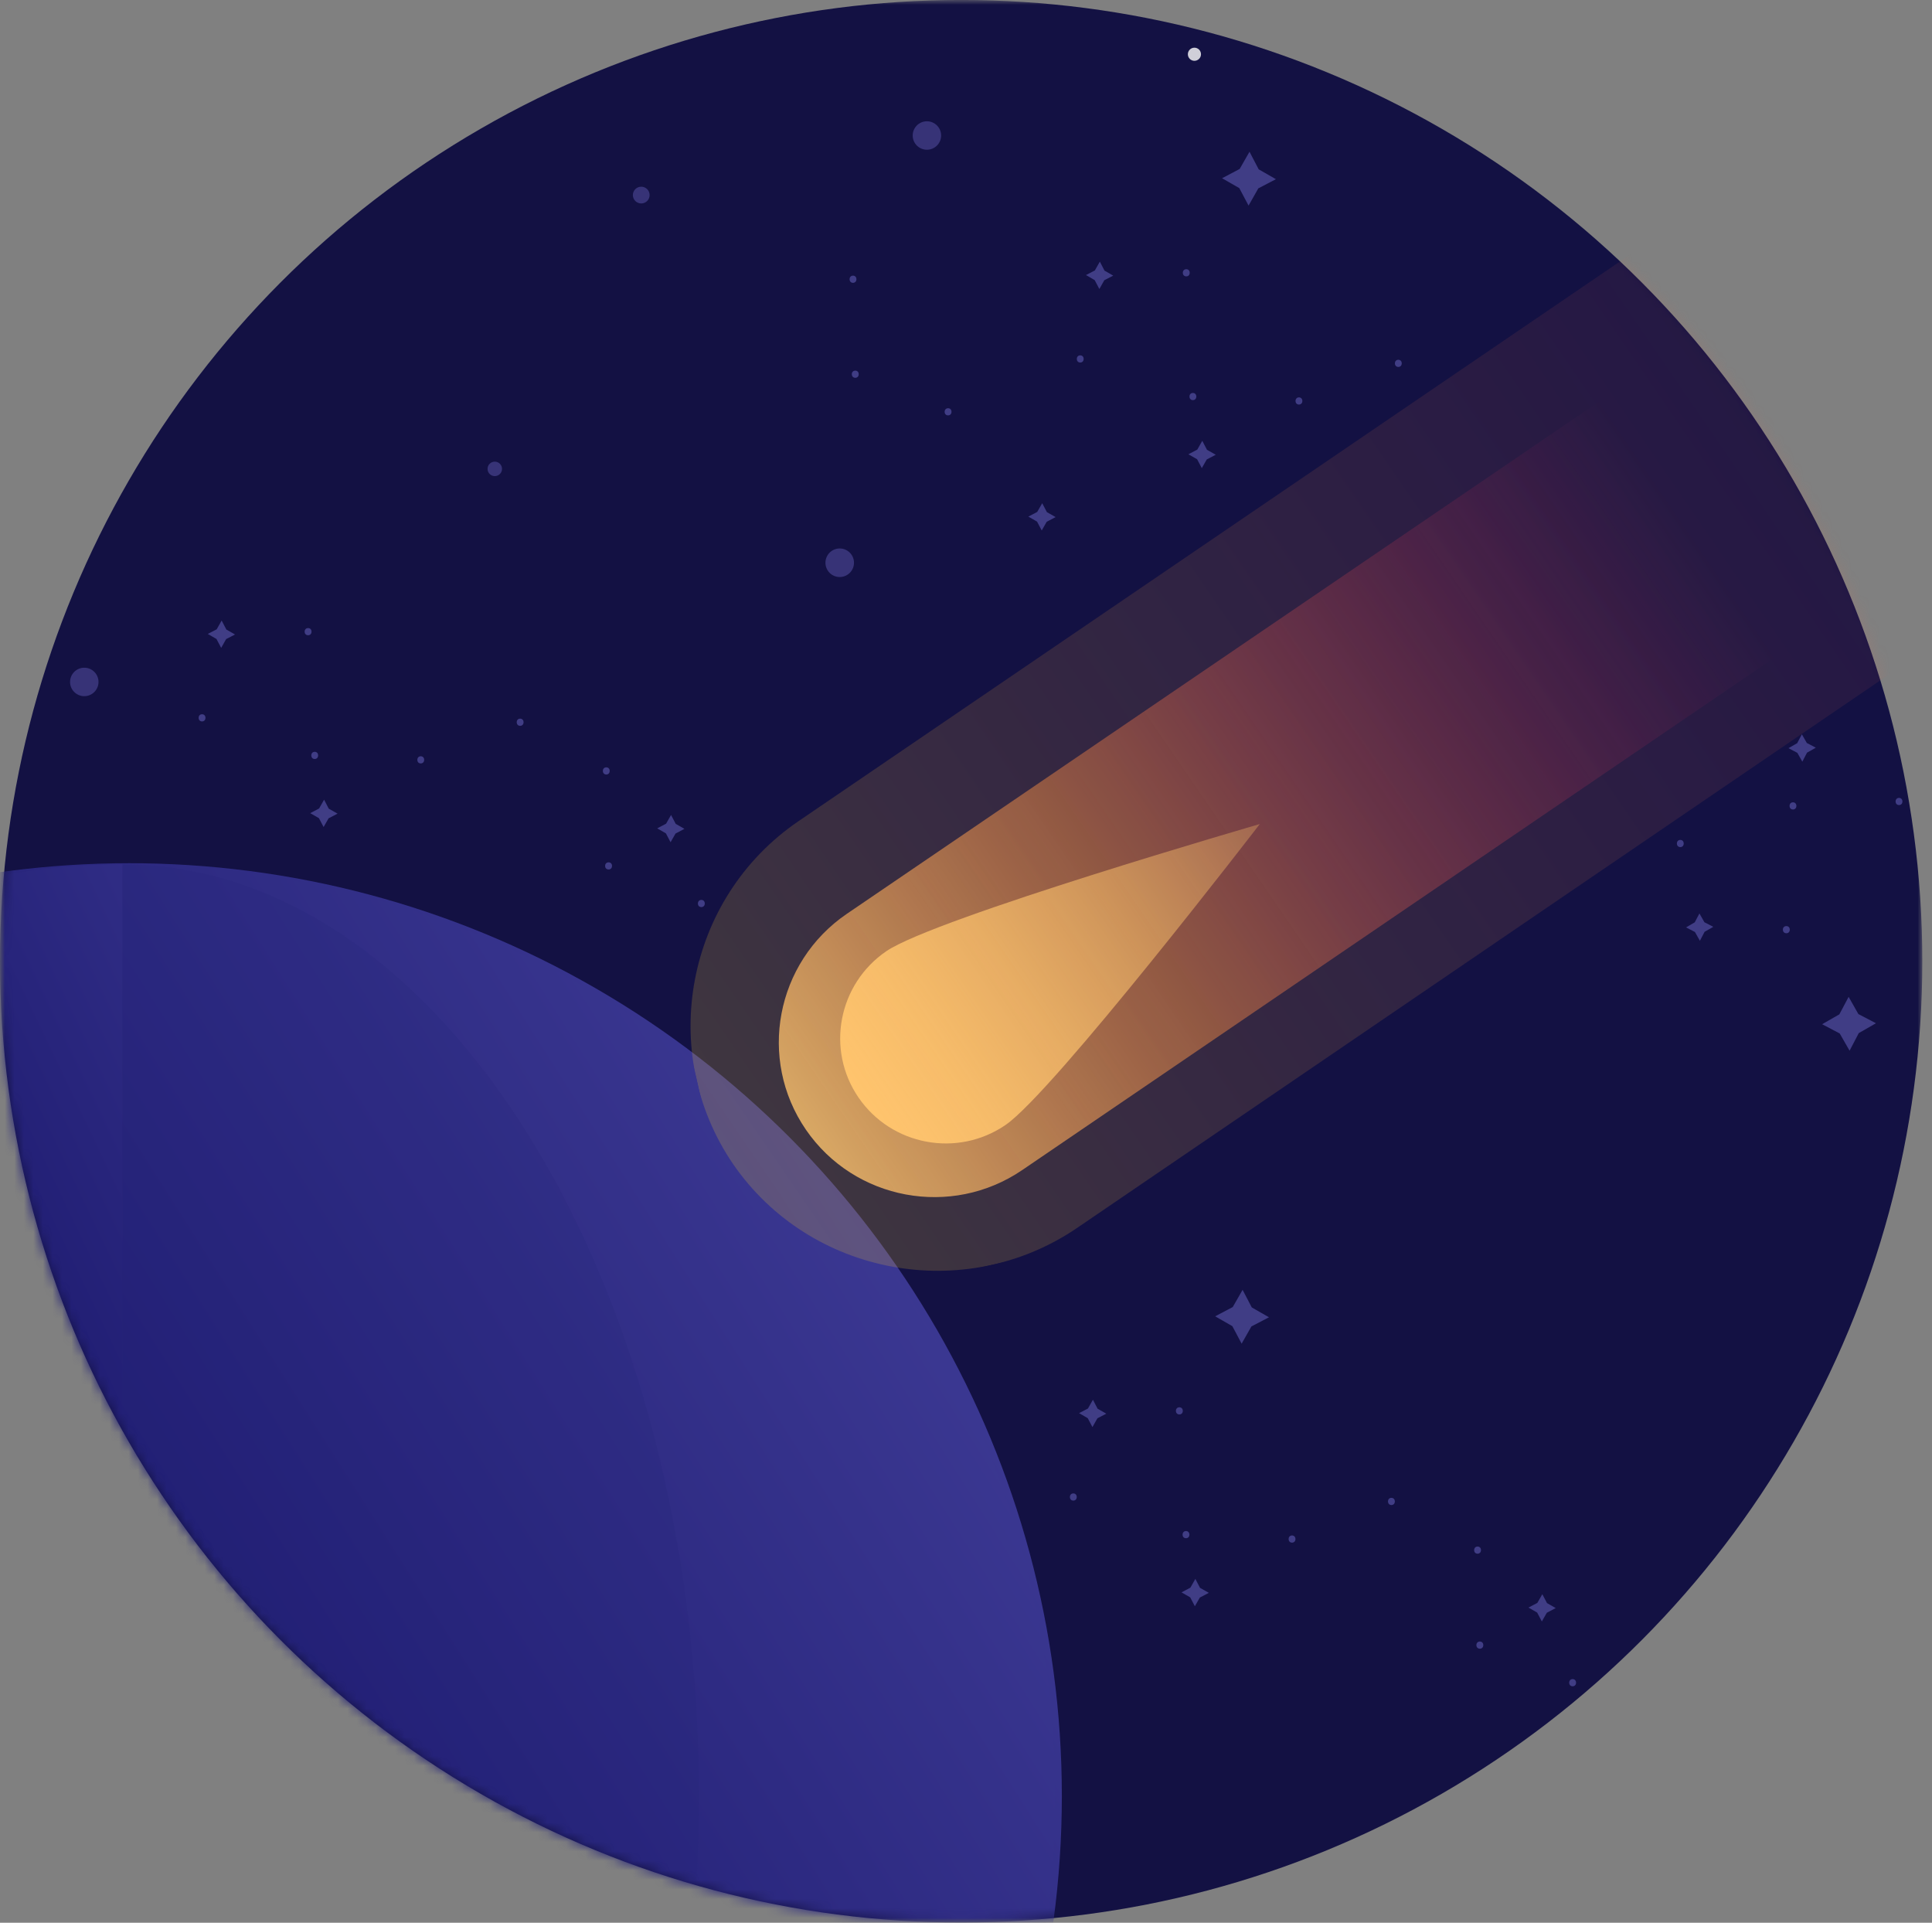 <svg width="203" height="202" viewBox="0 0 203 202" fill="none" xmlns="http://www.w3.org/2000/svg">
<rect x="0" y="0" width="203" height="202" fill="#808080" stroke="none"/>
<mask id="mask0" mask-type="alpha" maskUnits="userSpaceOnUse" x="0" y="0" width="203" height="202">
<rect width="202.002" height="202" fill="#C4C4C4"/>
</mask>
<g mask="url(#mask0)">
<circle cx="100.991" cy="100.988" r="100.991" fill="#131143"/>
<mask id="mask1" mask-type="alpha" maskUnits="userSpaceOnUse" x="0" y="-1" width="202" height="203">
<circle cx="100.991" cy="100.988" r="100.991" fill="#BFB9DF"/>
</mask>
<g mask="url(#mask1)">
<circle cx="13.568" cy="188.689" r="98.003" fill="url(#paint0_linear)"/>
<circle cx="12.857" cy="188.817" r="98.004" fill="url(#paint1_linear)"/>
<path d="M12.856 188.817C12.856 242.943 12.856 244.044 12.856 286.821C-32.514 286.821 -69.293 242.943 -69.293 188.817C-69.293 134.691 -32.514 90.812 12.856 90.812C12.856 138.314 12.856 134.691 12.856 188.817Z" fill="url(#paint2_linear)"/>
<path d="M12.856 286.822C46.312 286.822 73.434 242.944 73.434 188.818C73.434 134.692 46.312 90.814 12.856 90.814C12.856 90.814 12.856 90.814 12.856 90.814L12.856 286.822Z" fill="#27247B" fill-opacity="0.2"/>
</g>
<g clip-path="url(#clip0)">
<mask id="mask2" mask-type="alpha" maskUnits="userSpaceOnUse" x="-1" y="-1" width="204" height="204">
<circle cx="101.185" cy="101.317" r="101.385" fill="#BFB9DF"/>
</mask>
<g mask="url(#mask2)">
<path d="M83.86 86.297C72.074 94.358 69.014 110.541 77.022 122.284C85.091 134.013 101.328 137.034 113.128 129.034L281.486 14.276L252.232 -28.4L83.86 86.297Z" fill="url(#paint3_linear)"/>
<path d="M88.962 96.016C81.511 101.105 79.586 111.271 84.681 118.686C89.775 126.1 99.975 128.001 107.425 122.912L213.446 50.702L195.044 23.793L88.962 96.016Z" fill="url(#paint4_linear)"/>
<path d="M132.369 86.573C132.369 86.573 110.706 114.738 105.646 118.194C100.586 121.651 93.671 120.346 90.21 115.311C86.75 110.275 88.072 103.383 93.132 99.927C98.192 96.47 132.369 86.573 132.369 86.573Z" fill="url(#paint5_linear)"/>
<circle opacity="0.8" cx="88.231" cy="59.121" r="1.5" fill="#403D85"/>
<circle opacity="0.8" cx="67.377" cy="20.494" r="0.88" fill="#403D85"/>
</g>
</g>
<path d="M124.648 29.035C125.13 29.035 125.13 28.281 124.648 28.281C124.155 28.281 124.155 29.035 124.648 29.035Z" fill="#403D85"/>
<path d="M113.503 38.086C113.986 38.086 113.986 37.332 113.503 37.332C113.021 37.332 113.021 38.086 113.503 38.086Z" fill="#403D85"/>
<path d="M136.484 42.502C136.966 42.502 136.966 41.748 136.484 41.748C136.001 41.748 136.001 42.502 136.484 42.502Z" fill="#403D85"/>
<path d="M125.34 42.037C125.823 42.037 125.823 41.283 125.34 41.283C124.858 41.283 124.858 42.037 125.34 42.037Z" fill="#403D85"/>
<path d="M89.868 39.691C90.351 39.691 90.351 38.938 89.868 38.938C89.376 38.938 89.376 39.691 89.868 39.691Z" fill="#403D85"/>
<path d="M89.627 29.713C90.11 29.713 90.11 28.959 89.627 28.959C89.145 28.959 89.145 29.713 89.627 29.713Z" fill="#403D85"/>
<path d="M146.925 38.55C147.408 38.55 147.408 37.797 146.925 37.797C146.443 37.797 146.443 38.55 146.925 38.55Z" fill="#403D85"/>
<path d="M99.618 43.64C100.1 43.64 100.1 42.887 99.618 42.887C99.135 42.887 99.125 43.64 99.618 43.64Z" fill="#403D85"/>
<path fill-rule="evenodd" clip-rule="evenodd" d="M116.055 28.433L116.969 28.955L116.035 29.438L115.512 30.362L115.02 29.428L114.105 28.895L115.04 28.413L115.563 27.488L116.055 28.433Z" fill="#403D85"/>
<path fill-rule="evenodd" clip-rule="evenodd" d="M109.999 53.802L110.914 54.324L109.979 54.817L109.457 55.731L108.964 54.797L108.05 54.274L108.984 53.782L109.507 52.867L109.999 53.802Z" fill="#403D85"/>
<path fill-rule="evenodd" clip-rule="evenodd" d="M126.819 47.253L127.743 47.776L126.798 48.268L126.276 49.182L125.784 48.248L124.869 47.725L125.804 47.233L126.326 46.309L126.819 47.253Z" fill="#403D85"/>
<path fill-rule="evenodd" clip-rule="evenodd" d="M132.254 17.79L134.063 18.825L132.214 19.79L131.189 21.599L130.214 19.76L128.405 18.725L130.254 17.75L131.289 15.941L132.254 17.79Z" fill="#403D85"/>
<path d="M187.698 97.291C188.181 97.291 188.181 98.045 187.698 98.045C187.206 98.045 187.206 97.291 187.698 97.291Z" fill="#403D85"/>
<path d="M176.554 88.24C177.036 88.24 177.036 88.994 176.554 88.994C176.072 88.994 176.072 88.24 176.554 88.24Z" fill="#403D85"/>
<path d="M199.535 83.825C200.017 83.825 200.017 84.578 199.535 84.578C199.052 84.578 199.052 83.825 199.535 83.825Z" fill="#403D85"/>
<path d="M188.392 84.289C188.874 84.289 188.874 85.043 188.392 85.043C187.91 85.043 187.91 84.289 188.392 84.289Z" fill="#403D85"/>
<path fill-rule="evenodd" clip-rule="evenodd" d="M179.106 97.893L180.02 97.371L179.086 96.888L178.563 95.964L178.071 96.898L177.156 97.431L178.091 97.913L178.613 98.838L179.106 97.893Z" fill="#403D85"/>
<path fill-rule="evenodd" clip-rule="evenodd" d="M189.868 79.073L190.793 78.55L189.848 78.058L189.326 77.144L188.833 78.078L187.919 78.601L188.853 79.093L189.376 80.018L189.868 79.073Z" fill="#403D85"/>
<path fill-rule="evenodd" clip-rule="evenodd" d="M195.305 108.536L197.113 107.501L195.264 106.536L194.24 104.727L193.265 106.566L191.456 107.601L193.305 108.576L194.34 110.385L195.305 108.536Z" fill="#403D85"/>
<path d="M123.921 148.599C124.403 148.599 124.403 147.846 123.921 147.846C123.429 147.846 123.429 148.599 123.921 148.599Z" fill="#403D85"/>
<path d="M112.777 157.65C113.259 157.65 113.259 156.896 112.777 156.896C112.294 156.896 112.294 157.65 112.777 157.65Z" fill="#403D85"/>
<path d="M135.757 162.066C136.24 162.066 136.24 161.312 135.757 161.312C135.275 161.312 135.275 162.066 135.757 162.066Z" fill="#403D85"/>
<path d="M124.615 161.601C125.097 161.601 125.097 160.848 124.615 160.848C124.132 160.848 124.132 161.601 124.615 161.601Z" fill="#403D85"/>
<path d="M155.494 173.209C155.977 173.209 155.977 172.455 155.494 172.455C155.002 172.455 155.002 173.209 155.494 173.209Z" fill="#403D85"/>
<path d="M155.251 163.228C155.734 163.228 155.734 162.475 155.251 162.475C154.769 162.475 154.769 163.228 155.251 163.228Z" fill="#403D85"/>
<path d="M146.2 158.115C146.682 158.115 146.682 157.361 146.2 157.361C145.717 157.361 145.717 158.115 146.2 158.115Z" fill="#403D85"/>
<path d="M165.242 177.156C165.724 177.156 165.724 176.402 165.242 176.402C164.759 176.402 164.749 177.156 165.242 177.156Z" fill="#403D85"/>
<path fill-rule="evenodd" clip-rule="evenodd" d="M115.328 147.997L116.243 148.52L115.308 149.002L114.786 149.927L114.293 148.992L113.379 148.46L114.313 147.977L114.836 147.053L115.328 147.997Z" fill="#403D85"/>
<path fill-rule="evenodd" clip-rule="evenodd" d="M162.548 168.417L163.462 168.939L162.528 169.432L162.005 170.346L161.513 169.412L160.599 168.889L161.533 168.397L162.056 167.482L162.548 168.417Z" fill="#403D85"/>
<path fill-rule="evenodd" clip-rule="evenodd" d="M126.091 166.818L127.016 167.34L126.071 167.833L125.548 168.747L125.056 167.812L124.142 167.29L125.076 166.798L125.599 165.873L126.091 166.818Z" fill="#403D85"/>
<path fill-rule="evenodd" clip-rule="evenodd" d="M131.527 137.355L133.336 138.39L131.487 139.354L130.462 141.163L129.487 139.324L127.679 138.289L129.528 137.315L130.563 135.506L131.527 137.355Z" fill="#403D85"/>
<path d="M32.374 66.738C32.856 66.738 32.856 65.984 32.374 65.984C31.882 65.984 31.882 66.738 32.374 66.738Z" fill="#403D85"/>
<path d="M21.23 75.791C21.712 75.791 21.712 75.037 21.23 75.037C20.748 75.037 20.748 75.791 21.23 75.791Z" fill="#403D85"/>
<path d="M44.21 80.205C44.693 80.205 44.693 79.451 44.21 79.451C43.728 79.451 43.728 80.205 44.21 80.205Z" fill="#403D85"/>
<path d="M33.068 79.738C33.55 79.738 33.55 78.984 33.068 78.984C32.586 78.984 32.586 79.738 33.068 79.738Z" fill="#403D85"/>
<path d="M63.947 91.347C64.43 91.347 64.43 90.594 63.947 90.594C63.455 90.594 63.455 91.347 63.947 91.347Z" fill="#403D85"/>
<path d="M63.705 81.369C64.187 81.369 64.187 80.615 63.705 80.615C63.222 80.615 63.222 81.369 63.705 81.369Z" fill="#403D85"/>
<path d="M54.653 76.254C55.135 76.254 55.135 75.5 54.653 75.5C54.17 75.5 54.17 76.254 54.653 76.254Z" fill="#403D85"/>
<path d="M73.695 95.297C74.177 95.297 74.177 94.543 73.695 94.543C73.212 94.543 73.202 95.297 73.695 95.297Z" fill="#403D85"/>
<path fill-rule="evenodd" clip-rule="evenodd" d="M23.782 66.136L24.696 66.659L23.761 67.141L23.239 68.065L22.747 67.131L21.832 66.598L22.767 66.116L23.289 65.191L23.782 66.136Z" fill="#403D85"/>
<path fill-rule="evenodd" clip-rule="evenodd" d="M71.001 86.554L71.916 87.076L70.981 87.569L70.459 88.483L69.966 87.549L69.052 87.026L69.986 86.534L70.509 85.619L71.001 86.554Z" fill="#403D85"/>
<path fill-rule="evenodd" clip-rule="evenodd" d="M34.544 84.956L35.469 85.479L34.524 85.971L34.002 86.886L33.509 85.951L32.595 85.429L33.529 84.936L34.052 84.012L34.544 84.956Z" fill="#403D85"/>
<circle opacity="0.8" cx="97.393" cy="14.236" r="1.494" fill="#403D85"/>
<circle opacity="0.8" cx="51.988" cy="49.26" r="0.76" fill="#403D85"/>
<circle opacity="0.8" cx="8.856" cy="71.643" r="1.494" fill="#403D85"/>
<circle opacity="0.8" cx="125.501" cy="5.699" r="0.69" fill="white"/>
</g>
<defs>
<linearGradient id="paint0_linear" x1="34.62" y1="189.485" x2="276.885" y2="35.473" gradientUnits="userSpaceOnUse">
<stop stop-color="#211E74"/>
<stop offset="1" stop-color="#7C78DC"/>
</linearGradient>
<linearGradient id="paint1_linear" x1="33.91" y1="189.613" x2="276.177" y2="35.599" gradientUnits="userSpaceOnUse">
<stop stop-color="#211E74"/>
<stop offset="1" stop-color="#7C78DC"/>
</linearGradient>
<linearGradient id="paint2_linear" x1="-9.212" y1="107.965" x2="143.342" y2="35.139" gradientUnits="userSpaceOnUse">
<stop stop-color="#211E74"/>
<stop offset="1" stop-color="#7C78DC"/>
</linearGradient>
<linearGradient id="paint3_linear" x1="77.068" y1="122.281" x2="266.512" y2="-7.578" gradientUnits="userSpaceOnUse">
<stop stop-color="#F2CC33" stop-opacity="0.2"/>
<stop offset="0.999" stop-color="#DA185E" stop-opacity="0"/>
</linearGradient>
<linearGradient id="paint4_linear" x1="84.664" y1="118.683" x2="203.944" y2="36.919" gradientUnits="userSpaceOnUse">
<stop stop-color="#FFC46D" stop-opacity="0.8"/>
<stop offset="0.28" stop-color="#E98644" stop-opacity="0.511"/>
<stop offset="0.62" stop-color="#DE3757" stop-opacity="0.161"/>
<stop offset="0.776" stop-color="#DA185E" stop-opacity="0"/>
</linearGradient>
<linearGradient id="paint5_linear" x1="90.198" y1="115.291" x2="132.303" y2="86.429" gradientUnits="userSpaceOnUse">
<stop stop-color="#FFC46D"/>
<stop offset="1" stop-color="#FFC46D" stop-opacity="0.3"/>
</linearGradient>
<clipPath id="clip0">
<rect width="225.1" height="124.356" fill="white" transform="translate(51.329 17.396) rotate(-12.832)"/>
</clipPath>
</defs>
</svg>
